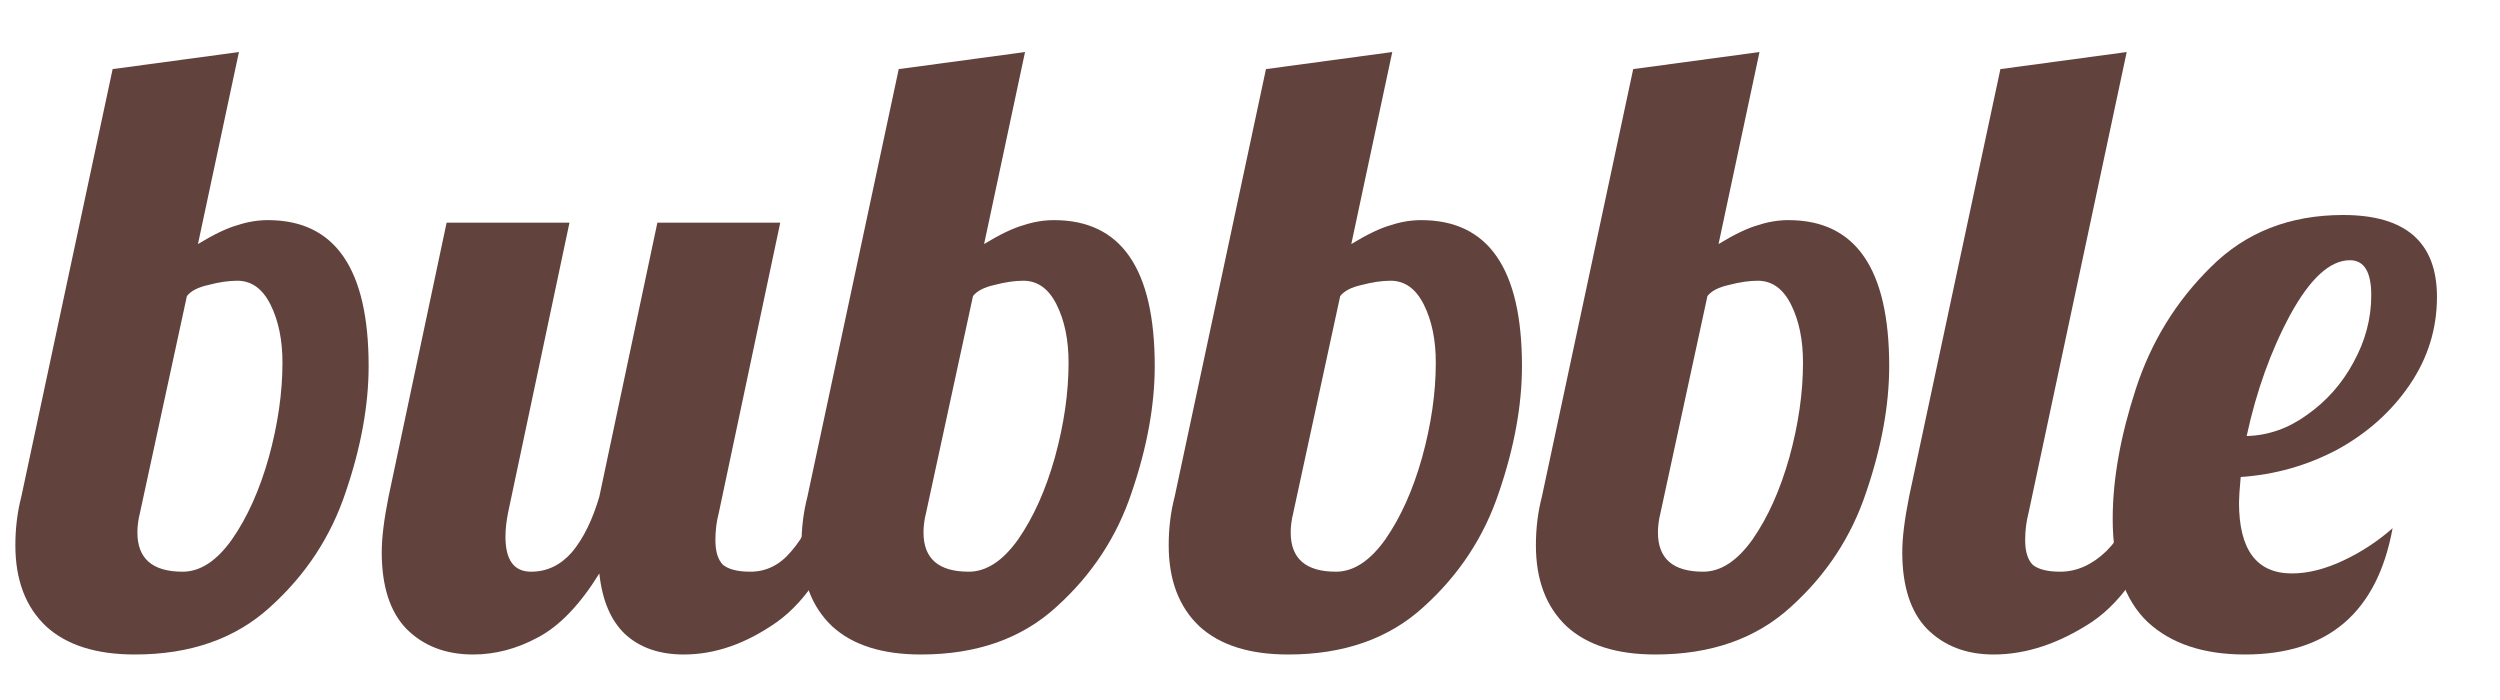 <svg width="75" height="21" viewBox="0 0 75 21" fill="none" xmlns="http://www.w3.org/2000/svg">
<path d="M4.045 19.635C2.884 19.635 1.997 19.353 1.383 18.79C0.768 18.209 0.461 17.399 0.461 16.358C0.461 15.846 0.521 15.359 0.64 14.899L3.379 2.073L7.168 1.561L5.939 7.321C6.417 7.031 6.81 6.843 7.117 6.757C7.424 6.655 7.731 6.604 8.039 6.604C10.052 6.604 11.059 8.063 11.059 10.982C11.059 12.159 10.829 13.422 10.368 14.771C9.924 16.102 9.173 17.245 8.115 18.201C7.074 19.157 5.717 19.635 4.045 19.635ZM5.479 17.151C6.008 17.151 6.503 16.827 6.963 16.178C7.424 15.513 7.791 14.694 8.064 13.721C8.337 12.731 8.474 11.784 8.474 10.879C8.474 10.197 8.354 9.616 8.115 9.138C7.876 8.66 7.544 8.422 7.117 8.422C6.861 8.422 6.571 8.464 6.247 8.55C5.939 8.618 5.726 8.729 5.607 8.882L4.199 15.385C4.147 15.59 4.122 15.786 4.122 15.974C4.122 16.759 4.574 17.151 5.479 17.151Z" fill="#61423D"/>
<path d="M14.191 19.635C13.372 19.635 12.706 19.379 12.194 18.867C11.699 18.355 11.452 17.587 11.452 16.563C11.452 16.136 11.52 15.581 11.657 14.899L13.398 6.681H17.084L15.241 15.385C15.19 15.641 15.164 15.88 15.164 16.102C15.164 16.802 15.42 17.151 15.932 17.151C16.41 17.151 16.819 16.955 17.161 16.563C17.502 16.153 17.775 15.598 17.98 14.899L19.721 6.681H23.407L21.564 15.385C21.496 15.641 21.462 15.914 21.462 16.204C21.462 16.546 21.538 16.793 21.692 16.947C21.863 17.083 22.136 17.151 22.511 17.151C22.989 17.151 23.399 16.947 23.74 16.537C24.098 16.127 24.38 15.581 24.585 14.899H25.66C25.029 16.742 24.243 17.996 23.305 18.662C22.383 19.31 21.453 19.635 20.514 19.635C19.78 19.635 19.192 19.43 18.748 19.02C18.321 18.611 18.065 18.005 17.98 17.203C17.4 18.141 16.785 18.781 16.137 19.123C15.505 19.464 14.857 19.635 14.191 19.635Z" fill="#61423D"/>
<path d="M27.628 19.635C26.468 19.635 25.58 19.353 24.966 18.79C24.351 18.209 24.044 17.399 24.044 16.358C24.044 15.846 24.104 15.359 24.223 14.899L26.962 2.073L30.751 1.561L29.523 7.321C30 7.031 30.393 6.843 30.7 6.757C31.007 6.655 31.314 6.604 31.622 6.604C33.636 6.604 34.642 8.063 34.642 10.982C34.642 12.159 34.412 13.422 33.951 14.771C33.508 16.102 32.757 17.245 31.698 18.201C30.657 19.157 29.301 19.635 27.628 19.635ZM29.062 17.151C29.591 17.151 30.086 16.827 30.547 16.178C31.007 15.513 31.374 14.694 31.647 13.721C31.92 12.731 32.057 11.784 32.057 10.879C32.057 10.197 31.938 9.616 31.698 9.138C31.46 8.66 31.127 8.422 30.7 8.422C30.444 8.422 30.154 8.464 29.83 8.55C29.523 8.618 29.309 8.729 29.19 8.882L27.782 15.385C27.73 15.59 27.705 15.786 27.705 15.974C27.705 16.759 28.157 17.151 29.062 17.151Z" fill="#61423D"/>
<path d="M38.645 19.635C37.484 19.635 36.597 19.353 35.982 18.79C35.368 18.209 35.061 17.399 35.061 16.358C35.061 15.846 35.12 15.359 35.24 14.899L37.979 2.073L41.768 1.561L40.539 7.321C41.017 7.031 41.41 6.843 41.717 6.757C42.024 6.655 42.331 6.604 42.638 6.604C44.652 6.604 45.659 8.063 45.659 10.982C45.659 12.159 45.429 13.422 44.968 14.771C44.524 16.102 43.773 17.245 42.715 18.201C41.674 19.157 40.317 19.635 38.645 19.635ZM40.078 17.151C40.607 17.151 41.102 16.827 41.563 16.178C42.024 15.513 42.391 14.694 42.664 13.721C42.937 12.731 43.074 11.784 43.074 10.879C43.074 10.197 42.954 9.616 42.715 9.138C42.476 8.66 42.143 8.422 41.717 8.422C41.461 8.422 41.171 8.464 40.846 8.55C40.539 8.618 40.326 8.729 40.206 8.882L38.798 15.385C38.747 15.59 38.721 15.786 38.721 15.974C38.721 16.759 39.174 17.151 40.078 17.151Z" fill="#61423D"/>
<path d="M49.661 19.635C48.501 19.635 47.613 19.353 46.999 18.79C46.385 18.209 46.077 17.399 46.077 16.358C46.077 15.846 46.137 15.359 46.257 14.899L48.996 2.073L52.785 1.561L51.556 7.321C52.034 7.031 52.426 6.843 52.733 6.757C53.041 6.655 53.348 6.604 53.655 6.604C55.669 6.604 56.676 8.063 56.676 10.982C56.676 12.159 56.445 13.422 55.984 14.771C55.541 16.102 54.79 17.245 53.732 18.201C52.691 19.157 51.334 19.635 49.661 19.635ZM51.095 17.151C51.624 17.151 52.119 16.827 52.58 16.178C53.041 15.513 53.407 14.694 53.681 13.721C53.954 12.731 54.09 11.784 54.09 10.879C54.09 10.197 53.971 9.616 53.732 9.138C53.493 8.66 53.16 8.422 52.733 8.422C52.477 8.422 52.187 8.464 51.863 8.55C51.556 8.618 51.342 8.729 51.223 8.882L49.815 15.385C49.764 15.59 49.738 15.786 49.738 15.974C49.738 16.759 50.19 17.151 51.095 17.151Z" fill="#61423D"/>
<path d="M59.807 19.635C58.988 19.635 58.323 19.379 57.811 18.867C57.316 18.355 57.068 17.587 57.068 16.563C57.068 16.136 57.137 15.581 57.273 14.899L60.012 2.073L63.801 1.561L60.857 15.385C60.789 15.641 60.755 15.914 60.755 16.204C60.755 16.546 60.831 16.793 60.985 16.947C61.156 17.083 61.429 17.151 61.804 17.151C62.299 17.151 62.76 16.947 63.187 16.537C63.613 16.11 63.921 15.564 64.108 14.899H65.183C64.552 16.742 63.741 17.996 62.752 18.662C61.762 19.31 60.78 19.635 59.807 19.635Z" fill="#61423D"/>
<path d="M67.349 19.635C66.103 19.635 65.131 19.31 64.431 18.662C63.731 17.996 63.381 16.964 63.381 15.564C63.381 14.386 63.612 13.089 64.073 11.673C64.533 10.256 65.284 9.036 66.325 8.012C67.366 6.971 68.689 6.45 70.293 6.45C72.171 6.45 73.109 7.269 73.109 8.908C73.109 9.864 72.836 10.743 72.29 11.545C71.744 12.347 71.019 12.995 70.114 13.491C69.21 13.968 68.245 14.241 67.221 14.31C67.187 14.685 67.17 14.941 67.17 15.078C67.17 16.494 67.699 17.203 68.757 17.203C69.235 17.203 69.747 17.075 70.293 16.819C70.84 16.563 71.334 16.238 71.778 15.846C71.317 18.372 69.841 19.635 67.349 19.635ZM67.4 13.081C68.049 13.064 68.655 12.851 69.218 12.441C69.798 12.031 70.259 11.511 70.6 10.879C70.959 10.231 71.138 9.556 71.138 8.857C71.138 8.157 70.925 7.807 70.498 7.807C69.901 7.807 69.303 8.353 68.706 9.446C68.126 10.521 67.691 11.733 67.4 13.081Z" fill="#61423D"/>
</svg>
